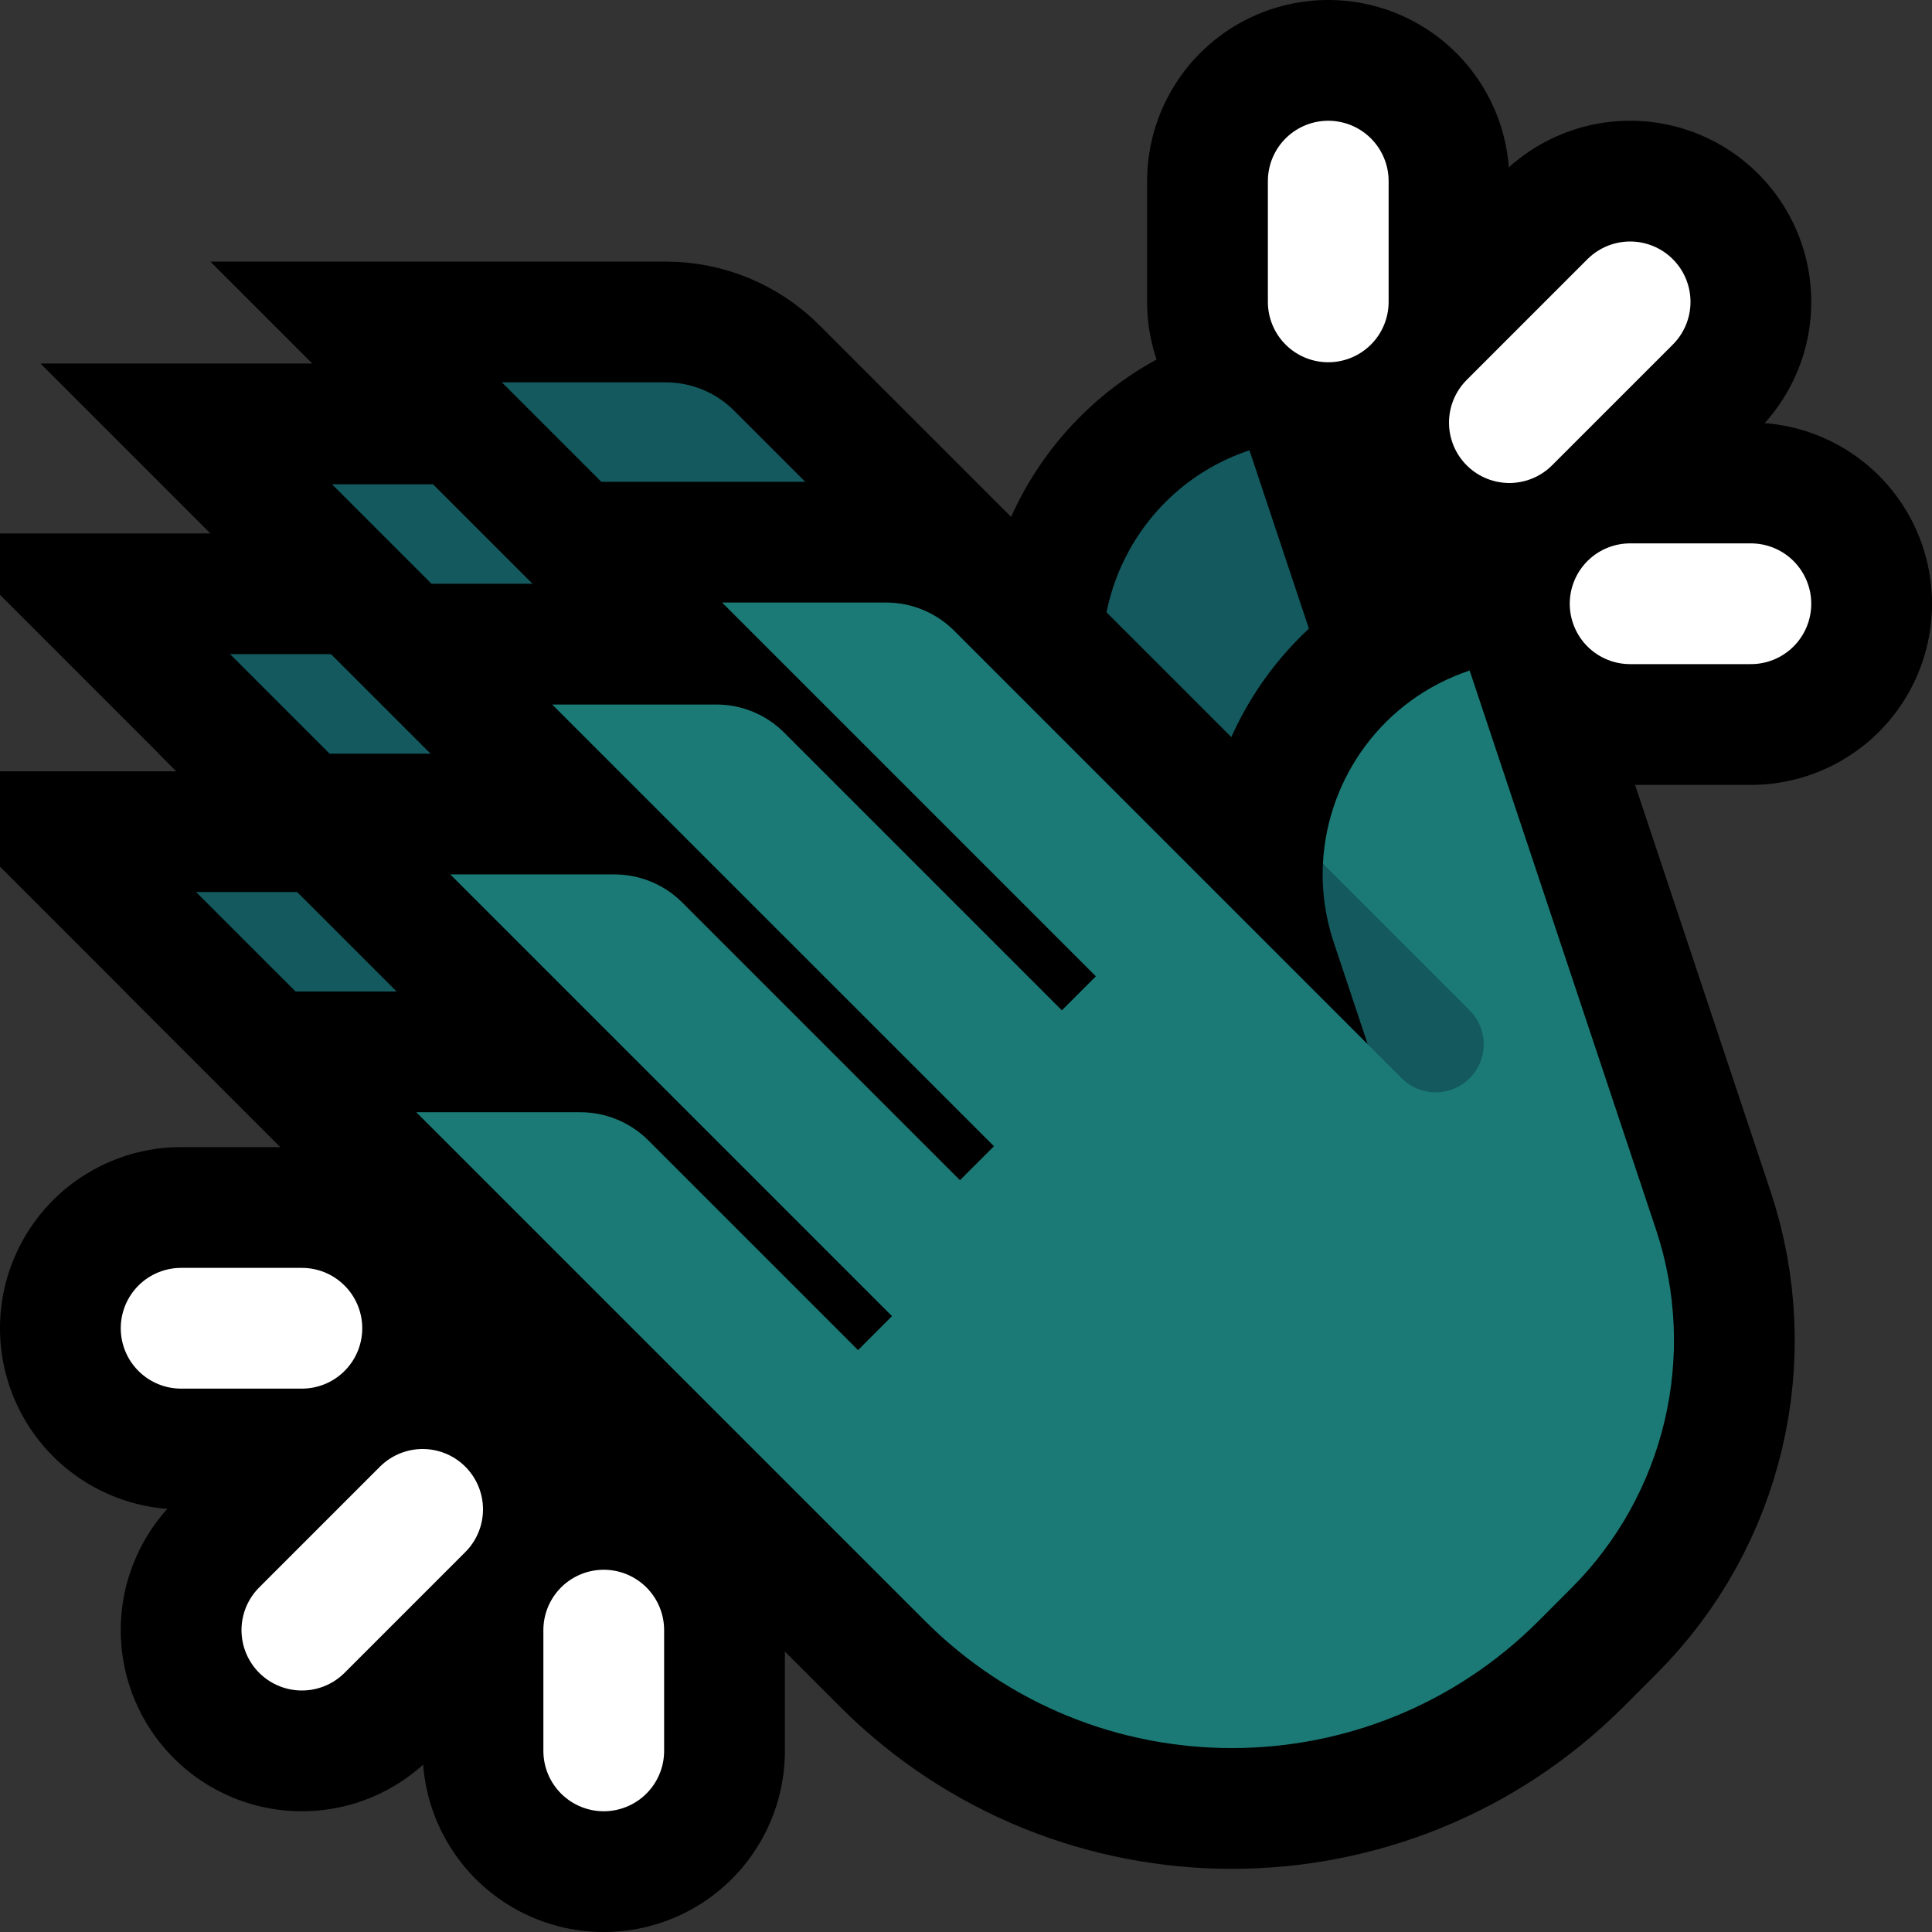 <?xml version="1.0" encoding="UTF-8" standalone="no"?><!DOCTYPE svg PUBLIC "-//W3C//DTD SVG 1.1//EN" "http://www.w3.org/Graphics/SVG/1.1/DTD/svg11.dtd"><svg width="100%" height="100%" viewBox="0 0 32 32" version="1.1" xmlns="http://www.w3.org/2000/svg" xmlns:xlink="http://www.w3.org/1999/xlink" xml:space="preserve" xmlns:serif="http://www.serif.com/" style="fill-rule:evenodd;clip-rule:evenodd;stroke-miterlimit:3;">
<rect x="0" y="0" width="32" height="32" fill="#333333" stroke="none"/>
<rect id="clap--clw-" serif:id="clap [clw]" x="0" y="0" width="32" height="32" style="fill:none;"/><clipPath id="_clip1"><rect x="0" y="0" width="32" height="32"/></clipPath><g clip-path="url(#_clip1)"><g id="outline"><path d="M22.073,0.001l0.049,0.001l0.049,0.003l0.049,0.003l0.048,0.004l0.049,0.005l0.048,0.005l0.049,0.007l0.048,0.007l0.048,0.008l0.048,0.008l0.048,0.01l0.048,0.01l0.048,0.011l0.047,0.012l0.047,0.013l0.047,0.013l0.047,0.014l0.046,0.015l0.047,0.015l0.046,0.017l0.045,0.017l0.046,0.018l0.045,0.018l0.045,0.02l0.044,0.02l0.045,0.021l0.043,0.021l0.044,0.022l0.043,0.023l0.043,0.024l0.042,0.024l0.042,0.025l0.042,0.026l0.041,0.026l0.04,0.027l0.041,0.028l0.039,0.028l0.04,0.029l0.039,0.03l0.038,0.03l0.038,0.031l0.037,0.031l0.037,0.032l0.036,0.033l0.036,0.033l0.035,0.034l0.035,0.034l0.034,0.035l0.034,0.036l0.033,0.036l0.032,0.036l0.032,0.037l0.031,0.038l0.03,0.038l0.03,0.039l0.03,0.039l0.028,0.039l0.028,0.04l0.027,0.041l0.027,0.041l0.026,0.041l0.025,0.042l0.025,0.042l0.024,0.043l0.023,0.043l0.023,0.043l0.022,0.044l0.021,0.044l0.02,0.044l0.02,0.045l0.019,0.045l0.018,0.045l0.018,0.045l0.016,0.046l0.016,0.046l0.016,0.047l0.014,0.047l0.014,0.046l0.013,0.047l0.012,0.048l0.011,0.047l0.011,0.048l0.01,0.048l0.009,0.048l0.008,0.048l0.008,0.048l0.007,0.048l0.006,0.049l0.005,0.048l0.004,0.049l0.004,0.049l0.002,0.049l0.002,0.048l0.002,0.049l0,0.049l0,2l0,0.049l-0.002,0.049l-0.002,0.048l-0.002,0.049l-0.004,0.049l-0.004,0.049l-0.005,0.048l-0.006,0.049l-0.007,0.048l-0.008,0.048l-0.008,0.048l-0.009,0.048l-0.01,0.048l-0.011,0.048l-0.011,0.047l-0.012,0.048l-0.013,0.047l-0.014,0.046l-0.014,0.047l-0.016,0.047l-0.016,0.046l-0.016,0.046l-0.018,0.045l-0.018,0.045l-0.019,0.045l-0.02,0.045l-0.02,0.044l-0.021,0.044l-0.022,0.044l-0.023,0.043l-0.023,0.043l-0.024,0.043l-0.025,0.042l-0.025,0.042l-0.026,0.041l-0.027,0.041l-0.027,0.041l-0.028,0.04l-0.028,0.039l-0.03,0.039l-0.03,0.039l-0.03,0.038l-0.031,0.038l-0.032,0.037l-0.032,0.036l-0.033,0.036l-0.034,0.036l-0.034,0.035l-0.035,0.034l-0.035,0.034l-0.036,0.033l-0.036,0.033l-0.037,0.032l-0.037,0.031l-0.038,0.031l-0.038,0.03l-0.039,0.03l-0.04,0.029l-0.039,0.028l-0.041,0.028l-0.04,0.027l-0.041,0.026l-0.042,0.026l-0.042,0.025l-0.042,0.024l-0.043,0.024l-0.043,0.023l-0.044,0.022l-0.043,0.021l-0.045,0.021l-0.044,0.02l-0.045,0.02l-0.045,0.018l-0.046,0.018l-0.045,0.017l-0.046,0.017l-0.047,0.015l-0.046,0.015l-0.047,0.014l-0.047,0.013l-0.047,0.013l-0.047,0.012l-0.048,0.011l-0.048,0.01l-0.048,0.01l-0.048,0.008l-0.048,0.008l-0.048,0.007l-0.049,0.007l-0.048,0.005l-0.049,0.005l-0.048,0.004l-0.049,0.003l-0.049,0.003l-0.049,0.001l-0.049,0.001l-0.048,0l-0.049,-0.001l-0.049,-0.001l-0.049,-0.003l-0.049,-0.003l-0.048,-0.004l-0.049,-0.005l-0.048,-0.005l-0.049,-0.007l-0.048,-0.007l-0.048,-0.008l-0.048,-0.008l-0.048,-0.01l-0.048,-0.01l-0.048,-0.011l-0.047,-0.012l-0.047,-0.013l-0.047,-0.013l-0.047,-0.014l-0.046,-0.015l-0.047,-0.015l-0.046,-0.017l-0.045,-0.017l-0.046,-0.018l-0.045,-0.018l-0.045,-0.02l-0.044,-0.02l-0.045,-0.021l-0.043,-0.021l-0.044,-0.022l-0.043,-0.023l-0.043,-0.024l-0.042,-0.024l-0.042,-0.025l-0.042,-0.026l-0.041,-0.026l-0.04,-0.027l-0.041,-0.028l-0.039,-0.028l-0.04,-0.029l-0.039,-0.03l-0.038,-0.03l-0.038,-0.031l-0.037,-0.031l-0.037,-0.032l-0.036,-0.033l-0.036,-0.033l-0.035,-0.034l-0.035,-0.034l-0.034,-0.035l-0.034,-0.036l-0.033,-0.036l-0.032,-0.036l-0.032,-0.037l-0.031,-0.038l-0.03,-0.038l-0.03,-0.039l-0.03,-0.039l-0.028,-0.039l-0.028,-0.04l-0.027,-0.041l-0.027,-0.041l-0.026,-0.041l-0.025,-0.042l-0.025,-0.042l-0.024,-0.043l-0.023,-0.043l-0.023,-0.043l-0.022,-0.044l-0.021,-0.044l-0.02,-0.044l-0.02,-0.045l-0.019,-0.045l-0.018,-0.045l-0.018,-0.045l-0.016,-0.046l-0.016,-0.046l-0.016,-0.047l-0.014,-0.047l-0.014,-0.046l-0.013,-0.047l-0.012,-0.048l-0.011,-0.047l-0.011,-0.048l-0.01,-0.048l-0.009,-0.048l-0.008,-0.048l-0.008,-0.048l-0.007,-0.048l-0.006,-0.049l-0.005,-0.048l-0.004,-0.049l-0.004,-0.049l-0.002,-0.049l-0.002,-0.048l-0.002,-0.049l0,-0.049l0,-2l0,-0.049l0.002,-0.049l0.002,-0.048l0.002,-0.049l0.004,-0.049l0.004,-0.049l0.005,-0.048l0.006,-0.049l0.007,-0.048l0.008,-0.048l0.008,-0.048l0.009,-0.048l0.01,-0.048l0.011,-0.048l0.011,-0.047l0.012,-0.048l0.013,-0.047l0.014,-0.046l0.014,-0.047l0.016,-0.047l0.016,-0.046l0.016,-0.046l0.018,-0.045l0.018,-0.045l0.019,-0.045l0.02,-0.045l0.02,-0.044l0.021,-0.044l0.022,-0.044l0.023,-0.043l0.023,-0.043l0.024,-0.043l0.025,-0.042l0.025,-0.042l0.026,-0.041l0.027,-0.041l0.027,-0.041l0.028,-0.04l0.028,-0.039l0.03,-0.039l0.03,-0.039l0.03,-0.038l0.031,-0.038l0.032,-0.037l0.032,-0.036l0.033,-0.036l0.034,-0.036l0.034,-0.035l0.035,-0.034l0.035,-0.034l0.036,-0.033l0.036,-0.033l0.037,-0.032l0.037,-0.031l0.038,-0.031l0.038,-0.03l0.039,-0.03l0.04,-0.029l0.039,-0.028l0.041,-0.028l0.04,-0.027l0.041,-0.026l0.042,-0.026l0.042,-0.025l0.042,-0.024l0.043,-0.024l0.043,-0.023l0.044,-0.022l0.043,-0.021l0.045,-0.021l0.044,-0.02l0.045,-0.02l0.045,-0.018l0.046,-0.018l0.045,-0.017l0.046,-0.017l0.047,-0.015l0.046,-0.015l0.047,-0.014l0.047,-0.013l0.047,-0.013l0.047,-0.012l0.048,-0.011l0.048,-0.01l0.048,-0.01l0.048,-0.008l0.048,-0.008l0.048,-0.007l0.049,-0.007l0.048,-0.005l0.049,-0.005l0.048,-0.004l0.049,-0.003l0.049,-0.003l0.049,-0.001l0.049,-0.001l0.048,0l0.049,0.001Z"/><path d="M27.037,2l0.048,0.001l0.049,0.002l0.049,0.003l0.049,0.003l0.048,0.004l0.049,0.005l0.048,0.006l0.049,0.006l0.048,0.008l0.048,0.008l0.048,0.009l0.048,0.009l0.048,0.011l0.047,0.011l0.048,0.012l0.047,0.013l0.047,0.013l0.046,0.015l0.047,0.015l0.046,0.016l0.046,0.016l0.046,0.017l0.045,0.018l0.045,0.019l0.045,0.02l0.044,0.02l0.045,0.021l0.043,0.022l0.044,0.022l0.043,0.023l0.042,0.024l0.043,0.024l0.041,0.025l0.042,0.026l0.041,0.027l0.04,0.027l0.041,0.028l0.039,0.028l0.039,0.029l0.039,0.03l0.038,0.031l0.038,0.031l0.037,0.031l0.037,0.032l0.036,0.033l0.036,0.034l0.035,0.033l0.035,0.035l0.033,0.035l0.034,0.036l0.033,0.036l0.032,0.037l0.031,0.037l0.031,0.038l0.031,0.038l0.03,0.039l0.029,0.039l0.028,0.039l0.028,0.041l0.027,0.04l0.027,0.041l0.026,0.042l0.025,0.041l0.024,0.043l0.024,0.042l0.023,0.043l0.022,0.044l0.022,0.043l0.021,0.045l0.02,0.044l0.02,0.045l0.019,0.045l0.018,0.045l0.017,0.046l0.016,0.046l0.016,0.046l0.015,0.047l0.015,0.046l0.013,0.047l0.013,0.047l0.012,0.048l0.011,0.047l0.011,0.048l0.009,0.048l0.009,0.048l0.008,0.048l0.008,0.048l0.006,0.049l0.006,0.048l0.005,0.049l0.004,0.048l0.003,0.049l0.003,0.049l0.002,0.049l0.001,0.048l0,0.049l-0.001,0.049l-0.001,0.049l-0.002,0.049l-0.003,0.048l-0.004,0.049l-0.005,0.049l-0.005,0.048l-0.006,0.049l-0.007,0.048l-0.008,0.048l-0.008,0.048l-0.009,0.048l-0.011,0.048l-0.01,0.048l-0.012,0.047l-0.012,0.047l-0.013,0.047l-0.014,0.047l-0.015,0.047l-0.016,0.046l-0.016,0.046l-0.017,0.046l-0.017,0.045l-0.019,0.046l-0.019,0.045l-0.02,0.044l-0.02,0.044l-0.022,0.044l-0.022,0.044l-0.022,0.043l-0.024,0.043l-0.024,0.043l-0.025,0.042l-0.025,0.041l-0.026,0.041l-0.027,0.041l-0.028,0.041l-0.028,0.039l-0.029,0.04l-0.029,0.039l-0.03,0.038l-0.031,0.038l-0.031,0.038l-0.032,0.037l-0.033,0.036l-0.033,0.036l-0.033,0.036l-0.035,0.034l-2,2l-0.034,0.035l-0.036,0.033l-0.036,0.033l-0.036,0.033l-0.037,0.032l-0.038,0.031l-0.038,0.031l-0.038,0.03l-0.039,0.029l-0.04,0.029l-0.039,0.028l-0.041,0.028l-0.041,0.027l-0.041,0.026l-0.041,0.025l-0.042,0.025l-0.043,0.024l-0.043,0.024l-0.043,0.022l-0.044,0.022l-0.044,0.022l-0.044,0.02l-0.044,0.02l-0.045,0.019l-0.046,0.019l-0.045,0.017l-0.046,0.017l-0.046,0.016l-0.046,0.016l-0.047,0.015l-0.047,0.014l-0.047,0.013l-0.047,0.012l-0.047,0.012l-0.048,0.01l-0.048,0.011l-0.048,0.009l-0.048,0.008l-0.048,0.008l-0.048,0.007l-0.049,0.006l-0.048,0.005l-0.049,0.005l-0.049,0.004l-0.048,0.003l-0.049,0.002l-0.049,0.001l-0.049,0.001l-0.049,0l-0.048,-0.001l-0.049,-0.002l-0.049,-0.003l-0.049,-0.003l-0.048,-0.004l-0.049,-0.005l-0.048,-0.006l-0.049,-0.006l-0.048,-0.008l-0.048,-0.008l-0.048,-0.009l-0.048,-0.009l-0.048,-0.011l-0.047,-0.011l-0.048,-0.012l-0.047,-0.013l-0.047,-0.013l-0.046,-0.015l-0.047,-0.015l-0.046,-0.016l-0.046,-0.016l-0.046,-0.017l-0.045,-0.018l-0.045,-0.019l-0.045,-0.02l-0.044,-0.02l-0.045,-0.021l-0.043,-0.022l-0.044,-0.022l-0.043,-0.023l-0.042,-0.024l-0.043,-0.024l-0.041,-0.025l-0.042,-0.026l-0.041,-0.027l-0.04,-0.027l-0.041,-0.028l-0.039,-0.028l-0.039,-0.029l-0.039,-0.03l-0.038,-0.031l-0.038,-0.031l-0.037,-0.031l-0.037,-0.032l-0.036,-0.033l-0.036,-0.034l-0.035,-0.033l-0.035,-0.035l-0.033,-0.035l-0.034,-0.036l-0.033,-0.036l-0.032,-0.037l-0.031,-0.037l-0.031,-0.038l-0.031,-0.038l-0.03,-0.039l-0.029,-0.039l-0.028,-0.039l-0.028,-0.041l-0.027,-0.04l-0.027,-0.041l-0.026,-0.042l-0.025,-0.041l-0.024,-0.043l-0.024,-0.042l-0.023,-0.043l-0.022,-0.044l-0.022,-0.043l-0.021,-0.045l-0.02,-0.044l-0.02,-0.045l-0.019,-0.045l-0.018,-0.045l-0.017,-0.046l-0.016,-0.046l-0.016,-0.046l-0.015,-0.047l-0.015,-0.046l-0.013,-0.047l-0.013,-0.047l-0.012,-0.048l-0.011,-0.047l-0.011,-0.048l-0.009,-0.048l-0.009,-0.048l-0.008,-0.048l-0.008,-0.048l-0.006,-0.049l-0.006,-0.048l-0.005,-0.049l-0.004,-0.048l-0.003,-0.049l-0.003,-0.049l-0.002,-0.049l-0.001,-0.048l0,-0.049l0.001,-0.049l0.001,-0.049l0.002,-0.049l0.003,-0.048l0.004,-0.049l0.005,-0.049l0.005,-0.048l0.006,-0.049l0.007,-0.048l0.008,-0.048l0.008,-0.048l0.009,-0.048l0.011,-0.048l0.01,-0.048l0.012,-0.047l0.012,-0.047l0.013,-0.047l0.014,-0.047l0.015,-0.047l0.016,-0.046l0.016,-0.046l0.017,-0.046l0.017,-0.045l0.019,-0.046l0.019,-0.045l0.02,-0.044l0.02,-0.044l0.022,-0.044l0.022,-0.044l0.022,-0.043l0.024,-0.043l0.024,-0.043l0.025,-0.042l0.025,-0.041l0.026,-0.041l0.027,-0.041l0.028,-0.041l0.028,-0.039l0.029,-0.04l0.029,-0.039l0.03,-0.038l0.031,-0.038l0.031,-0.038l0.032,-0.037l0.033,-0.036l0.033,-0.036l0.033,-0.036l0.035,-0.034l2,-2l0.034,-0.035l0.036,-0.033l0.036,-0.033l0.036,-0.033l0.037,-0.032l0.038,-0.031l0.038,-0.031l0.038,-0.03l0.039,-0.029l0.04,-0.029l0.039,-0.028l0.041,-0.028l0.041,-0.027l0.041,-0.026l0.041,-0.025l0.042,-0.025l0.043,-0.024l0.043,-0.024l0.043,-0.022l0.044,-0.022l0.044,-0.022l0.044,-0.02l0.044,-0.02l0.045,-0.019l0.046,-0.019l0.045,-0.017l0.046,-0.017l0.046,-0.016l0.046,-0.016l0.047,-0.015l0.047,-0.014l0.047,-0.013l0.047,-0.012l0.047,-0.012l0.048,-0.01l0.048,-0.011l0.048,-0.009l0.048,-0.008l0.048,-0.008l0.048,-0.007l0.049,-0.006l0.048,-0.005l0.049,-0.005l0.049,-0.004l0.048,-0.003l0.049,-0.002l0.049,-0.001l0.049,-0.001l0.049,0Z"/><path d="M29.049,7l0.049,0.002l0.048,0.002l0.049,0.002l0.049,0.004l0.049,0.004l0.048,0.005l0.049,0.006l0.048,0.007l0.048,0.008l0.048,0.008l0.048,0.009l0.048,0.01l0.048,0.011l0.047,0.011l0.048,0.012l0.047,0.013l0.046,0.014l0.047,0.014l0.047,0.016l0.046,0.016l0.046,0.016l0.045,0.018l0.045,0.018l0.045,0.019l0.045,0.02l0.044,0.02l0.044,0.021l0.044,0.022l0.043,0.023l0.043,0.023l0.043,0.024l0.042,0.025l0.042,0.025l0.041,0.026l0.041,0.027l0.041,0.027l0.04,0.028l0.039,0.028l0.039,0.03l0.039,0.03l0.038,0.03l0.038,0.031l0.037,0.032l0.036,0.032l0.036,0.033l0.036,0.034l0.035,0.034l0.034,0.035l0.034,0.035l0.033,0.036l0.033,0.036l0.032,0.037l0.031,0.037l0.031,0.038l0.03,0.038l0.03,0.039l0.029,0.04l0.028,0.039l0.028,0.041l0.027,0.04l0.026,0.041l0.026,0.042l0.025,0.042l0.024,0.042l0.024,0.043l0.023,0.043l0.022,0.044l0.021,0.043l0.021,0.045l0.02,0.044l0.02,0.045l0.018,0.045l0.018,0.046l0.017,0.045l0.017,0.046l0.015,0.047l0.015,0.046l0.014,0.047l0.013,0.047l0.013,0.047l0.012,0.047l0.011,0.048l0.01,0.048l0.01,0.048l0.008,0.048l0.008,0.048l0.007,0.048l0.007,0.049l0.005,0.048l0.005,0.049l0.004,0.048l0.003,0.049l0.003,0.049l0.001,0.049l0.001,0.049l0,0.048l-0.001,0.049l-0.001,0.049l-0.003,0.049l-0.003,0.049l-0.004,0.048l-0.005,0.049l-0.005,0.048l-0.007,0.049l-0.007,0.048l-0.008,0.048l-0.008,0.048l-0.01,0.048l-0.01,0.048l-0.011,0.048l-0.012,0.047l-0.013,0.047l-0.013,0.047l-0.014,0.047l-0.015,0.046l-0.015,0.047l-0.017,0.046l-0.017,0.045l-0.018,0.046l-0.018,0.045l-0.02,0.045l-0.02,0.044l-0.021,0.045l-0.021,0.043l-0.022,0.044l-0.023,0.043l-0.024,0.043l-0.024,0.042l-0.025,0.042l-0.026,0.042l-0.026,0.041l-0.027,0.04l-0.028,0.041l-0.028,0.039l-0.029,0.04l-0.03,0.039l-0.03,0.038l-0.031,0.038l-0.031,0.037l-0.032,0.037l-0.033,0.036l-0.033,0.036l-0.034,0.035l-0.034,0.035l-0.035,0.034l-0.036,0.034l-0.036,0.033l-0.036,0.032l-0.037,0.032l-0.038,0.031l-0.038,0.03l-0.039,0.03l-0.039,0.03l-0.039,0.028l-0.04,0.028l-0.041,0.027l-0.041,0.027l-0.041,0.026l-0.042,0.025l-0.042,0.025l-0.043,0.024l-0.043,0.023l-0.043,0.023l-0.044,0.022l-0.044,0.021l-0.044,0.02l-0.045,0.02l-0.045,0.019l-0.045,0.018l-0.045,0.018l-0.046,0.016l-0.046,0.016l-0.047,0.016l-0.047,0.014l-0.046,0.014l-0.047,0.013l-0.048,0.012l-0.047,0.011l-0.048,0.011l-0.048,0.01l-0.048,0.009l-0.048,0.008l-0.048,0.008l-0.048,0.007l-0.049,0.006l-0.048,0.005l-0.049,0.004l-0.049,0.004l-0.049,0.002l-0.048,0.002l-0.049,0.002l-0.049,0l-2,0l-0.049,0l-0.049,-0.002l-0.048,-0.002l-0.049,-0.002l-0.049,-0.004l-0.049,-0.004l-0.048,-0.005l-0.049,-0.006l-0.048,-0.007l-0.048,-0.008l-0.048,-0.008l-0.048,-0.009l-0.048,-0.01l-0.048,-0.011l-0.047,-0.011l-0.048,-0.012l-0.047,-0.013l-0.046,-0.014l-0.047,-0.014l-0.047,-0.016l-0.046,-0.016l-0.046,-0.016l-0.045,-0.018l-0.045,-0.018l-0.045,-0.019l-0.045,-0.02l-0.044,-0.02l-0.044,-0.021l-0.044,-0.022l-0.043,-0.023l-0.043,-0.023l-0.043,-0.024l-0.042,-0.025l-0.042,-0.025l-0.041,-0.026l-0.041,-0.027l-0.041,-0.027l-0.04,-0.028l-0.039,-0.028l-0.039,-0.03l-0.039,-0.03l-0.038,-0.03l-0.038,-0.031l-0.037,-0.032l-0.036,-0.032l-0.036,-0.033l-0.036,-0.034l-0.035,-0.034l-0.034,-0.035l-0.034,-0.035l-0.033,-0.036l-0.033,-0.036l-0.032,-0.037l-0.031,-0.037l-0.031,-0.038l-0.03,-0.038l-0.03,-0.039l-0.029,-0.04l-0.028,-0.039l-0.028,-0.041l-0.027,-0.04l-0.026,-0.041l-0.026,-0.042l-0.025,-0.042l-0.024,-0.042l-0.024,-0.043l-0.023,-0.043l-0.022,-0.044l-0.021,-0.043l-0.021,-0.045l-0.02,-0.044l-0.02,-0.045l-0.018,-0.045l-0.018,-0.046l-0.017,-0.045l-0.017,-0.046l-0.015,-0.047l-0.015,-0.046l-0.014,-0.047l-0.013,-0.047l-0.013,-0.047l-0.012,-0.047l-0.011,-0.048l-0.01,-0.048l-0.01,-0.048l-0.008,-0.048l-0.008,-0.048l-0.007,-0.048l-0.007,-0.049l-0.005,-0.048l-0.005,-0.049l-0.004,-0.048l-0.003,-0.049l-0.003,-0.049l-0.001,-0.049l-0.001,-0.049l0,-0.048l0.001,-0.049l0.001,-0.049l0.003,-0.049l0.003,-0.049l0.004,-0.048l0.005,-0.049l0.005,-0.048l0.007,-0.049l0.007,-0.048l0.008,-0.048l0.008,-0.048l0.01,-0.048l0.01,-0.048l0.011,-0.048l0.012,-0.047l0.013,-0.047l0.013,-0.047l0.014,-0.047l0.015,-0.046l0.015,-0.047l0.017,-0.046l0.017,-0.045l0.018,-0.046l0.018,-0.045l0.02,-0.045l0.02,-0.044l0.021,-0.045l0.021,-0.043l0.022,-0.044l0.023,-0.043l0.024,-0.043l0.024,-0.042l0.025,-0.042l0.026,-0.042l0.026,-0.041l0.027,-0.04l0.028,-0.041l0.028,-0.039l0.029,-0.04l0.03,-0.039l0.03,-0.038l0.031,-0.038l0.031,-0.037l0.032,-0.037l0.033,-0.036l0.033,-0.036l0.034,-0.035l0.034,-0.035l0.035,-0.034l0.036,-0.034l0.036,-0.033l0.036,-0.032l0.037,-0.032l0.038,-0.031l0.038,-0.03l0.039,-0.03l0.039,-0.03l0.039,-0.028l0.04,-0.028l0.041,-0.027l0.041,-0.027l0.041,-0.026l0.042,-0.025l0.042,-0.025l0.043,-0.024l0.043,-0.023l0.043,-0.023l0.044,-0.022l0.044,-0.021l0.044,-0.02l0.045,-0.02l0.045,-0.019l0.045,-0.018l0.045,-0.018l0.046,-0.016l0.046,-0.016l0.047,-0.016l0.047,-0.014l0.046,-0.014l0.047,-0.013l0.048,-0.012l0.047,-0.011l0.048,-0.011l0.048,-0.01l0.048,-0.009l0.048,-0.008l0.048,-0.008l0.048,-0.007l0.049,-0.006l0.048,-0.005l0.049,-0.004l0.049,-0.004l0.049,-0.002l0.048,-0.002l0.049,-0.002l0.049,0l2,0l0.049,0Z"/><path d="M10.073,24.001l0.049,0.001l0.049,0.003l0.049,0.003l0.048,0.004l0.049,0.005l0.048,0.005l0.049,0.007l0.048,0.007l0.048,0.008l0.048,0.008l0.048,0.01l0.048,0.01l0.048,0.011l0.047,0.012l0.047,0.013l0.047,0.013l0.047,0.014l0.046,0.015l0.047,0.015l0.046,0.017l0.045,0.017l0.046,0.018l0.045,0.018l0.045,0.02l0.044,0.02l0.045,0.021l0.043,0.021l0.044,0.022l0.043,0.023l0.043,0.024l0.042,0.024l0.042,0.025l0.042,0.026l0.041,0.026l0.04,0.027l0.041,0.028l0.039,0.028l0.04,0.029l0.039,0.03l0.038,0.03l0.038,0.031l0.037,0.031l0.037,0.032l0.036,0.033l0.036,0.033l0.035,0.034l0.035,0.034l0.034,0.035l0.034,0.036l0.033,0.036l0.032,0.036l0.032,0.037l0.031,0.038l0.03,0.038l0.03,0.039l0.03,0.039l0.028,0.039l0.028,0.04l0.027,0.041l0.027,0.041l0.026,0.041l0.025,0.042l0.025,0.042l0.024,0.043l0.023,0.043l0.023,0.043l0.022,0.044l0.021,0.044l0.02,0.044l0.02,0.045l0.019,0.045l0.018,0.045l0.018,0.045l0.016,0.046l0.016,0.046l0.016,0.047l0.014,0.047l0.014,0.046l0.013,0.047l0.012,0.048l0.011,0.047l0.011,0.048l0.01,0.048l0.009,0.048l0.008,0.048l0.008,0.048l0.007,0.048l0.006,0.049l0.005,0.048l0.004,0.049l0.004,0.049l0.002,0.049l0.002,0.048l0.002,0.049l0,0.049l0,2l0,0.049l-0.002,0.049l-0.002,0.048l-0.002,0.049l-0.004,0.049l-0.004,0.049l-0.005,0.048l-0.006,0.049l-0.007,0.048l-0.008,0.048l-0.008,0.048l-0.009,0.048l-0.01,0.048l-0.011,0.048l-0.011,0.047l-0.012,0.048l-0.013,0.047l-0.014,0.046l-0.014,0.047l-0.016,0.047l-0.016,0.046l-0.016,0.046l-0.018,0.045l-0.018,0.045l-0.019,0.045l-0.02,0.045l-0.02,0.044l-0.021,0.044l-0.022,0.044l-0.023,0.043l-0.023,0.043l-0.024,0.043l-0.025,0.042l-0.025,0.042l-0.026,0.041l-0.027,0.041l-0.027,0.041l-0.028,0.04l-0.028,0.039l-0.03,0.039l-0.03,0.039l-0.03,0.038l-0.031,0.038l-0.032,0.037l-0.032,0.036l-0.033,0.036l-0.034,0.036l-0.034,0.035l-0.035,0.034l-0.035,0.034l-0.036,0.033l-0.036,0.033l-0.037,0.032l-0.037,0.031l-0.038,0.031l-0.038,0.03l-0.039,0.03l-0.04,0.029l-0.039,0.028l-0.041,0.028l-0.04,0.027l-0.041,0.026l-0.042,0.026l-0.042,0.025l-0.042,0.024l-0.043,0.024l-0.043,0.023l-0.044,0.022l-0.043,0.021l-0.045,0.021l-0.044,0.02l-0.045,0.02l-0.045,0.018l-0.046,0.018l-0.045,0.017l-0.046,0.017l-0.047,0.015l-0.046,0.015l-0.047,0.014l-0.047,0.013l-0.047,0.013l-0.047,0.012l-0.048,0.011l-0.048,0.01l-0.048,0.01l-0.048,0.008l-0.048,0.008l-0.048,0.007l-0.049,0.007l-0.048,0.005l-0.049,0.005l-0.048,0.004l-0.049,0.003l-0.049,0.003l-0.049,0.001l-0.049,0.001l-0.048,0l-0.049,-0.001l-0.049,-0.001l-0.049,-0.003l-0.049,-0.003l-0.048,-0.004l-0.049,-0.005l-0.048,-0.005l-0.049,-0.007l-0.048,-0.007l-0.048,-0.008l-0.048,-0.008l-0.048,-0.01l-0.048,-0.01l-0.048,-0.011l-0.047,-0.012l-0.047,-0.013l-0.047,-0.013l-0.047,-0.014l-0.046,-0.015l-0.047,-0.015l-0.046,-0.017l-0.045,-0.017l-0.046,-0.018l-0.045,-0.018l-0.045,-0.02l-0.044,-0.02l-0.045,-0.021l-0.043,-0.021l-0.044,-0.022l-0.043,-0.023l-0.043,-0.024l-0.042,-0.024l-0.042,-0.025l-0.042,-0.026l-0.041,-0.026l-0.04,-0.027l-0.041,-0.028l-0.039,-0.028l-0.04,-0.029l-0.039,-0.03l-0.038,-0.03l-0.038,-0.031l-0.037,-0.031l-0.037,-0.032l-0.036,-0.033l-0.036,-0.033l-0.035,-0.034l-0.035,-0.034l-0.034,-0.035l-0.034,-0.036l-0.033,-0.036l-0.032,-0.036l-0.032,-0.037l-0.031,-0.038l-0.03,-0.038l-0.03,-0.039l-0.03,-0.039l-0.028,-0.039l-0.028,-0.04l-0.027,-0.041l-0.027,-0.041l-0.026,-0.041l-0.025,-0.042l-0.025,-0.042l-0.024,-0.043l-0.023,-0.043l-0.023,-0.043l-0.022,-0.044l-0.021,-0.044l-0.02,-0.044l-0.02,-0.045l-0.019,-0.045l-0.018,-0.045l-0.018,-0.045l-0.016,-0.046l-0.016,-0.046l-0.016,-0.047l-0.014,-0.047l-0.014,-0.046l-0.013,-0.047l-0.012,-0.048l-0.011,-0.047l-0.011,-0.048l-0.01,-0.048l-0.009,-0.048l-0.008,-0.048l-0.008,-0.048l-0.007,-0.048l-0.006,-0.049l-0.005,-0.048l-0.004,-0.049l-0.004,-0.049l-0.002,-0.049l-0.002,-0.048l-0.002,-0.049l0,-0.049l0,-2l0,-0.049l0.002,-0.049l0.002,-0.048l0.002,-0.049l0.004,-0.049l0.004,-0.049l0.005,-0.048l0.006,-0.049l0.007,-0.048l0.008,-0.048l0.008,-0.048l0.009,-0.048l0.01,-0.048l0.011,-0.048l0.011,-0.047l0.012,-0.048l0.013,-0.047l0.014,-0.046l0.014,-0.047l0.016,-0.047l0.016,-0.046l0.016,-0.046l0.018,-0.045l0.018,-0.045l0.019,-0.045l0.02,-0.045l0.02,-0.044l0.021,-0.044l0.022,-0.044l0.023,-0.043l0.023,-0.043l0.024,-0.043l0.025,-0.042l0.025,-0.042l0.026,-0.041l0.027,-0.041l0.027,-0.041l0.028,-0.04l0.028,-0.039l0.03,-0.039l0.03,-0.039l0.03,-0.038l0.031,-0.038l0.032,-0.037l0.032,-0.036l0.033,-0.036l0.034,-0.036l0.034,-0.035l0.035,-0.034l0.035,-0.034l0.036,-0.033l0.036,-0.033l0.037,-0.032l0.037,-0.031l0.038,-0.031l0.038,-0.03l0.039,-0.03l0.04,-0.029l0.039,-0.028l0.041,-0.028l0.04,-0.027l0.041,-0.026l0.042,-0.026l0.042,-0.025l0.042,-0.024l0.043,-0.024l0.043,-0.023l0.044,-0.022l0.043,-0.021l0.045,-0.021l0.044,-0.02l0.045,-0.02l0.045,-0.018l0.046,-0.018l0.045,-0.017l0.046,-0.017l0.047,-0.015l0.046,-0.015l0.047,-0.014l0.047,-0.013l0.047,-0.013l0.047,-0.012l0.048,-0.011l0.048,-0.01l0.048,-0.01l0.048,-0.008l0.048,-0.008l0.048,-0.007l0.049,-0.007l0.048,-0.005l0.049,-0.005l0.048,-0.004l0.049,-0.003l0.049,-0.003l0.049,-0.001l0.049,-0.001l0.048,0l0.049,0.001Z"/><path d="M7.037,22l0.048,0.001l0.049,0.002l0.049,0.003l0.049,0.003l0.048,0.004l0.049,0.005l0.048,0.006l0.049,0.006l0.048,0.008l0.048,0.008l0.048,0.009l0.048,0.009l0.048,0.011l0.047,0.011l0.048,0.012l0.047,0.013l0.047,0.013l0.046,0.015l0.047,0.015l0.046,0.016l0.046,0.016l0.046,0.017l0.045,0.018l0.045,0.019l0.045,0.02l0.044,0.02l0.045,0.021l0.043,0.022l0.044,0.022l0.043,0.023l0.042,0.024l0.043,0.024l0.041,0.025l0.042,0.026l0.041,0.027l0.04,0.027l0.041,0.028l0.039,0.028l0.039,0.029l0.039,0.03l0.038,0.031l0.038,0.031l0.037,0.031l0.037,0.032l0.036,0.033l0.036,0.034l0.035,0.033l0.035,0.035l0.033,0.035l0.034,0.036l0.033,0.036l0.032,0.037l0.031,0.037l0.031,0.038l0.031,0.038l0.03,0.039l0.029,0.039l0.028,0.039l0.028,0.041l0.027,0.04l0.027,0.041l0.026,0.042l0.025,0.041l0.024,0.043l0.024,0.042l0.023,0.043l0.022,0.044l0.022,0.043l0.021,0.045l0.02,0.044l0.02,0.045l0.019,0.045l0.018,0.045l0.017,0.046l0.016,0.046l0.016,0.046l0.015,0.047l0.015,0.046l0.013,0.047l0.013,0.047l0.012,0.048l0.011,0.047l0.011,0.048l0.009,0.048l0.009,0.048l0.008,0.048l0.008,0.048l0.006,0.049l0.006,0.048l0.005,0.049l0.004,0.048l0.003,0.049l0.003,0.049l0.002,0.049l0.001,0.048l0,0.049l-0.001,0.049l-0.001,0.049l-0.002,0.049l-0.003,0.048l-0.004,0.049l-0.005,0.049l-0.005,0.048l-0.006,0.049l-0.007,0.048l-0.008,0.048l-0.008,0.048l-0.009,0.048l-0.011,0.048l-0.01,0.048l-0.012,0.047l-0.012,0.047l-0.013,0.047l-0.014,0.047l-0.015,0.047l-0.016,0.046l-0.016,0.046l-0.017,0.046l-0.017,0.045l-0.019,0.046l-0.019,0.045l-0.02,0.044l-0.02,0.044l-0.022,0.044l-0.022,0.044l-0.022,0.043l-0.024,0.043l-0.024,0.043l-0.025,0.042l-0.025,0.041l-0.026,0.041l-0.027,0.041l-0.028,0.041l-0.028,0.039l-0.029,0.04l-0.029,0.039l-0.03,0.038l-0.031,0.038l-0.031,0.038l-0.032,0.037l-0.033,0.036l-0.033,0.036l-0.033,0.036l-0.035,0.034l-2,2l-0.034,0.035l-0.036,0.033l-0.036,0.033l-0.036,0.033l-0.037,0.032l-0.038,0.031l-0.038,0.031l-0.038,0.03l-0.039,0.029l-0.04,0.029l-0.039,0.028l-0.041,0.028l-0.041,0.027l-0.041,0.026l-0.041,0.025l-0.042,0.025l-0.043,0.024l-0.043,0.024l-0.043,0.022l-0.044,0.022l-0.044,0.022l-0.044,0.02l-0.044,0.02l-0.045,0.019l-0.046,0.019l-0.045,0.017l-0.046,0.017l-0.046,0.016l-0.046,0.016l-0.047,0.015l-0.047,0.014l-0.047,0.013l-0.047,0.012l-0.047,0.012l-0.048,0.01l-0.048,0.011l-0.048,0.009l-0.048,0.008l-0.048,0.008l-0.048,0.007l-0.049,0.006l-0.048,0.005l-0.049,0.005l-0.049,0.004l-0.048,0.003l-0.049,0.002l-0.049,0.001l-0.049,0.001l-0.049,0l-0.048,-0.001l-0.049,-0.002l-0.049,-0.003l-0.049,-0.003l-0.048,-0.004l-0.049,-0.005l-0.048,-0.006l-0.049,-0.006l-0.048,-0.008l-0.048,-0.008l-0.048,-0.009l-0.048,-0.009l-0.048,-0.011l-0.047,-0.011l-0.048,-0.012l-0.047,-0.013l-0.047,-0.013l-0.046,-0.015l-0.047,-0.015l-0.046,-0.016l-0.046,-0.016l-0.046,-0.017l-0.045,-0.018l-0.045,-0.019l-0.045,-0.02l-0.044,-0.02l-0.045,-0.021l-0.043,-0.022l-0.044,-0.022l-0.043,-0.023l-0.042,-0.024l-0.043,-0.024l-0.041,-0.025l-0.042,-0.026l-0.041,-0.027l-0.04,-0.027l-0.041,-0.028l-0.039,-0.028l-0.039,-0.029l-0.039,-0.03l-0.038,-0.031l-0.038,-0.031l-0.037,-0.031l-0.037,-0.032l-0.036,-0.033l-0.036,-0.034l-0.035,-0.033l-0.035,-0.035l-0.033,-0.035l-0.034,-0.036l-0.033,-0.036l-0.032,-0.037l-0.031,-0.037l-0.031,-0.038l-0.031,-0.038l-0.03,-0.039l-0.029,-0.039l-0.028,-0.039l-0.028,-0.041l-0.027,-0.04l-0.027,-0.041l-0.026,-0.042l-0.025,-0.041l-0.024,-0.043l-0.024,-0.042l-0.023,-0.043l-0.022,-0.044l-0.022,-0.043l-0.021,-0.045l-0.02,-0.044l-0.02,-0.045l-0.019,-0.045l-0.018,-0.045l-0.017,-0.046l-0.016,-0.046l-0.016,-0.046l-0.015,-0.047l-0.015,-0.046l-0.013,-0.047l-0.013,-0.047l-0.012,-0.048l-0.011,-0.047l-0.011,-0.048l-0.009,-0.048l-0.009,-0.048l-0.008,-0.048l-0.008,-0.048l-0.006,-0.049l-0.006,-0.048l-0.005,-0.049l-0.004,-0.048l-0.003,-0.049l-0.003,-0.049l-0.002,-0.049l-0.001,-0.048l0,-0.049l0.001,-0.049l0.001,-0.049l0.002,-0.049l0.003,-0.048l0.004,-0.049l0.005,-0.049l0.005,-0.048l0.006,-0.049l0.007,-0.048l0.008,-0.048l0.008,-0.048l0.009,-0.048l0.011,-0.048l0.01,-0.048l0.012,-0.047l0.012,-0.047l0.013,-0.047l0.014,-0.047l0.015,-0.047l0.016,-0.046l0.016,-0.046l0.017,-0.046l0.017,-0.045l0.019,-0.046l0.019,-0.045l0.02,-0.044l0.02,-0.044l0.022,-0.044l0.022,-0.044l0.022,-0.043l0.024,-0.043l0.024,-0.043l0.025,-0.042l0.025,-0.041l0.026,-0.041l0.027,-0.041l0.028,-0.041l0.028,-0.039l0.029,-0.04l0.029,-0.039l0.03,-0.038l0.031,-0.038l0.031,-0.038l0.032,-0.037l0.033,-0.036l0.033,-0.036l0.033,-0.036l0.035,-0.034l2,-2l0.034,-0.035l0.036,-0.033l0.036,-0.033l0.036,-0.033l0.037,-0.032l0.038,-0.031l0.038,-0.031l0.038,-0.03l0.039,-0.029l0.04,-0.029l0.039,-0.028l0.041,-0.028l0.041,-0.027l0.041,-0.026l0.041,-0.025l0.042,-0.025l0.043,-0.024l0.043,-0.024l0.043,-0.022l0.044,-0.022l0.044,-0.022l0.044,-0.02l0.044,-0.02l0.045,-0.019l0.046,-0.019l0.045,-0.017l0.046,-0.017l0.046,-0.016l0.046,-0.016l0.047,-0.015l0.047,-0.014l0.047,-0.013l0.047,-0.012l0.047,-0.012l0.048,-0.01l0.048,-0.011l0.048,-0.009l0.048,-0.008l0.048,-0.008l0.048,-0.007l0.049,-0.006l0.048,-0.005l0.049,-0.005l0.049,-0.004l0.048,-0.003l0.049,-0.002l0.049,-0.001l0.049,-0.001l0.049,0Z"/><path d="M5.049,19l0.049,0.002l0.048,0.002l0.049,0.002l0.049,0.004l0.049,0.004l0.048,0.005l0.049,0.006l0.048,0.007l0.048,0.008l0.048,0.008l0.048,0.009l0.048,0.01l0.048,0.011l0.047,0.011l0.048,0.012l0.047,0.013l0.046,0.014l0.047,0.014l0.047,0.016l0.046,0.016l0.046,0.016l0.045,0.018l0.045,0.018l0.045,0.019l0.045,0.02l0.044,0.02l0.044,0.021l0.044,0.022l0.043,0.023l0.043,0.023l0.043,0.024l0.042,0.025l0.042,0.025l0.041,0.026l0.041,0.027l0.041,0.027l0.04,0.028l0.039,0.028l0.039,0.03l0.039,0.03l0.038,0.03l0.038,0.031l0.037,0.032l0.036,0.032l0.036,0.033l0.036,0.034l0.035,0.034l0.034,0.035l0.034,0.035l0.033,0.036l0.033,0.036l0.032,0.037l0.031,0.037l0.031,0.038l0.03,0.038l0.03,0.039l0.029,0.04l0.028,0.039l0.028,0.041l0.027,0.04l0.026,0.041l0.026,0.042l0.025,0.042l0.024,0.042l0.024,0.043l0.023,0.043l0.022,0.044l0.021,0.043l0.021,0.045l0.02,0.044l0.02,0.045l0.018,0.045l0.018,0.046l0.017,0.045l0.017,0.046l0.015,0.047l0.015,0.046l0.014,0.047l0.013,0.047l0.013,0.047l0.012,0.047l0.011,0.048l0.01,0.048l0.01,0.048l0.008,0.048l0.008,0.048l0.007,0.048l0.007,0.049l0.005,0.048l0.005,0.049l0.004,0.048l0.003,0.049l0.003,0.049l0.001,0.049l0.001,0.049l0,0.048l-0.001,0.049l-0.001,0.049l-0.003,0.049l-0.003,0.049l-0.004,0.048l-0.005,0.049l-0.005,0.048l-0.007,0.049l-0.007,0.048l-0.008,0.048l-0.008,0.048l-0.01,0.048l-0.01,0.048l-0.011,0.048l-0.012,0.047l-0.013,0.047l-0.013,0.047l-0.014,0.047l-0.015,0.046l-0.015,0.047l-0.017,0.046l-0.017,0.045l-0.018,0.046l-0.018,0.045l-0.02,0.045l-0.02,0.044l-0.021,0.045l-0.021,0.043l-0.022,0.044l-0.023,0.043l-0.024,0.043l-0.024,0.042l-0.025,0.042l-0.026,0.042l-0.026,0.041l-0.027,0.04l-0.028,0.041l-0.028,0.039l-0.029,0.04l-0.03,0.039l-0.03,0.038l-0.031,0.038l-0.031,0.037l-0.032,0.037l-0.033,0.036l-0.033,0.036l-0.034,0.035l-0.034,0.035l-0.035,0.034l-0.036,0.034l-0.036,0.033l-0.036,0.032l-0.037,0.032l-0.038,0.031l-0.038,0.03l-0.039,0.03l-0.039,0.03l-0.039,0.028l-0.04,0.028l-0.041,0.027l-0.041,0.027l-0.041,0.026l-0.042,0.025l-0.042,0.025l-0.043,0.024l-0.043,0.023l-0.043,0.023l-0.044,0.022l-0.044,0.021l-0.044,0.02l-0.045,0.02l-0.045,0.019l-0.045,0.018l-0.045,0.018l-0.046,0.016l-0.046,0.016l-0.047,0.016l-0.047,0.014l-0.046,0.014l-0.047,0.013l-0.048,0.012l-0.047,0.011l-0.048,0.011l-0.048,0.01l-0.048,0.009l-0.048,0.008l-0.048,0.008l-0.048,0.007l-0.049,0.006l-0.048,0.005l-0.049,0.004l-0.049,0.004l-0.049,0.002l-0.048,0.002l-0.049,0.002l-0.049,0l-2,0l-0.049,0l-0.049,-0.002l-0.048,-0.002l-0.049,-0.002l-0.049,-0.004l-0.049,-0.004l-0.048,-0.005l-0.049,-0.006l-0.048,-0.007l-0.048,-0.008l-0.048,-0.008l-0.048,-0.009l-0.048,-0.01l-0.048,-0.011l-0.047,-0.011l-0.048,-0.012l-0.047,-0.013l-0.046,-0.014l-0.047,-0.014l-0.047,-0.016l-0.046,-0.016l-0.046,-0.016l-0.045,-0.018l-0.045,-0.018l-0.045,-0.019l-0.045,-0.02l-0.044,-0.02l-0.044,-0.021l-0.044,-0.022l-0.043,-0.023l-0.043,-0.023l-0.043,-0.024l-0.042,-0.025l-0.042,-0.025l-0.041,-0.026l-0.041,-0.027l-0.041,-0.027l-0.04,-0.028l-0.039,-0.028l-0.039,-0.03l-0.039,-0.03l-0.038,-0.03l-0.038,-0.031l-0.037,-0.032l-0.036,-0.032l-0.036,-0.033l-0.036,-0.034l-0.035,-0.034l-0.034,-0.035l-0.034,-0.035l-0.033,-0.036l-0.033,-0.036l-0.032,-0.037l-0.031,-0.037l-0.031,-0.038l-0.03,-0.038l-0.03,-0.039l-0.029,-0.04l-0.028,-0.039l-0.028,-0.041l-0.027,-0.04l-0.026,-0.041l-0.026,-0.042l-0.025,-0.042l-0.024,-0.042l-0.024,-0.043l-0.023,-0.043l-0.022,-0.044l-0.021,-0.043l-0.021,-0.045l-0.02,-0.044l-0.02,-0.045l-0.018,-0.045l-0.018,-0.046l-0.017,-0.045l-0.017,-0.046l-0.015,-0.047l-0.015,-0.046l-0.014,-0.047l-0.013,-0.047l-0.013,-0.047l-0.012,-0.047l-0.011,-0.048l-0.01,-0.048l-0.01,-0.048l-0.008,-0.048l-0.008,-0.048l-0.007,-0.048l-0.007,-0.049l-0.005,-0.048l-0.005,-0.049l-0.004,-0.048l-0.003,-0.049l-0.003,-0.049l-0.001,-0.049l-0.001,-0.049l0,-0.048l0.001,-0.049l0.001,-0.049l0.003,-0.049l0.003,-0.049l0.004,-0.048l0.005,-0.049l0.005,-0.048l0.007,-0.049l0.007,-0.048l0.008,-0.048l0.008,-0.048l0.01,-0.048l0.01,-0.048l0.011,-0.048l0.012,-0.047l0.013,-0.047l0.013,-0.047l0.014,-0.047l0.015,-0.046l0.015,-0.047l0.017,-0.046l0.017,-0.045l0.018,-0.046l0.018,-0.045l0.02,-0.045l0.02,-0.044l0.021,-0.045l0.021,-0.043l0.022,-0.044l0.023,-0.043l0.024,-0.043l0.024,-0.042l0.025,-0.042l0.026,-0.042l0.026,-0.041l0.027,-0.04l0.028,-0.041l0.028,-0.039l0.029,-0.04l0.03,-0.039l0.03,-0.038l0.031,-0.038l0.031,-0.037l0.032,-0.037l0.033,-0.036l0.033,-0.036l0.034,-0.035l0.034,-0.035l0.035,-0.034l0.036,-0.034l0.036,-0.033l0.036,-0.032l0.037,-0.032l0.038,-0.031l0.038,-0.03l0.039,-0.03l0.039,-0.03l0.039,-0.028l0.04,-0.028l0.041,-0.027l0.041,-0.027l0.041,-0.026l0.042,-0.025l0.042,-0.025l0.043,-0.024l0.043,-0.023l0.043,-0.023l0.044,-0.022l0.044,-0.021l0.044,-0.02l0.045,-0.02l0.045,-0.019l0.045,-0.018l0.045,-0.018l0.046,-0.016l0.046,-0.016l0.047,-0.016l0.047,-0.014l0.046,-0.014l0.047,-0.013l0.048,-0.012l0.047,-0.011l0.048,-0.011l0.048,-0.01l0.048,-0.009l0.048,-0.008l0.048,-0.008l0.048,-0.007l0.049,-0.006l0.048,-0.005l0.049,-0.004l0.049,-0.004l0.049,-0.002l0.048,-0.002l0.049,-0.002l0.049,0l2,0l0.049,0Z"/></g><g id="emoji"><g><path d="M11.03,6.333c0.422,0 0.828,0.168 1.126,0.466l6.85,6.85c0,0 -0.253,-0.758 -0.563,-1.688c-0.621,-1.865 0.386,-3.881 2.252,-4.503c0,0 1.836,5.51 3.087,9.26c0.694,2.086 0.151,4.385 -1.403,5.94c-0.178,0.178 -0.36,0.36 -0.545,0.545c-2.805,2.805 -7.353,2.805 -10.158,0l-2.373,-2.373l-6.055,-6.055l2.717,0c0.422,0 0.827,0.168 1.126,0.466l3.473,3.473l0.563,-0.562l-7.316,-7.317l2.717,0c0.422,0 0.827,0.168 1.125,0.466l4.6,4.599l0.562,-0.562l-7.316,-7.317l2.717,0c0.422,0 0.828,0.168 1.126,0.466l4.599,4.599l0.563,-0.562l-6.191,-6.191l2.717,0Z" style="fill:none;stroke:#000;stroke-width:4px;"/><g><path d="M11.03,6.333c0.422,0 0.828,0.168 1.126,0.466l6.85,6.85c0,0 -0.253,-0.758 -0.563,-1.688c-0.621,-1.865 0.386,-3.881 2.252,-4.503c0,0 1.836,5.51 3.087,9.26c0.694,2.086 0.151,4.385 -1.403,5.94c-0.178,0.178 -0.36,0.36 -0.545,0.545c-2.805,2.805 -7.353,2.805 -10.158,0l-2.744,-2.744l-5.684,-5.684l2.717,0c0.422,0 0.827,0.168 1.126,0.466l3.473,3.473l0.563,-0.562l-7.316,-7.317l2.717,0c0.422,0 0.827,0.168 1.125,0.466l4.6,4.599l0.562,-0.562l-7.316,-7.317l2.717,0c0.422,0 0.828,0.168 1.126,0.466l4.599,4.599l0.563,-0.562l-6.191,-6.191l2.717,0Z" style="fill:#13595E;"/></g></g><g><path d="M14.678,9.98c0.422,0 0.827,0.168 1.125,0.466l6.851,6.851c0,0 -0.254,-0.759 -0.563,-1.689c-0.622,-1.865 0.386,-3.881 2.251,-4.502c0,0 1.836,5.509 3.087,9.26c0.694,2.085 0.152,4.385 -1.403,5.939c-0.177,0.178 -0.359,0.36 -0.544,0.545c-2.805,2.805 -7.354,2.805 -10.159,0l-2.373,-2.373l-6.055,-6.055l2.717,0c0.423,0 0.828,0.168 1.126,0.466l3.474,3.474l0.562,-0.563l-7.316,-7.316l2.717,0c0.422,0 0.828,0.167 1.126,0.466l4.599,4.599l0.563,-0.563l-7.317,-7.316l2.718,0c0.422,0 0.827,0.167 1.125,0.466l4.599,4.599l0.563,-0.563l-6.191,-6.191l2.718,0Z" style="fill:none;stroke:#000;stroke-width:4px;"/><g><path d="M14.678,9.98c0.422,0 0.827,0.168 1.125,0.466l6.851,6.851l0,-0.294l-0.396,-2.182l-0.346,-0.517c0.072,-1.422 0.998,-2.721 2.43,-3.198c0,0 1.836,5.509 3.087,9.26c0.694,2.085 0.152,4.385 -1.403,5.939c-0.177,0.178 -0.359,0.36 -0.544,0.545c-2.805,2.805 -7.354,2.805 -10.159,0c-1.524,-1.525 -2.8,-2.8 -2.8,-2.8l-5.628,-5.628l2.717,0c0.423,0 0.828,0.168 1.126,0.466l3.474,3.474l0.562,-0.563l-7.316,-7.316l2.717,0c0.422,0 0.828,0.167 1.126,0.466l4.599,4.599l0.563,-0.563l-7.317,-7.316l2.718,0c0.422,0 0.827,0.167 1.125,0.466l4.599,4.599l0.563,-0.563l-6.191,-6.191l2.718,0Z" style="fill:#1B7A76;"/><clipPath id="_clip2"><path d="M24.342,11.106c0,0 1.836,5.509 3.087,9.26c0.694,2.085 0.152,4.385 -1.403,5.939c-0.177,0.178 -0.359,0.36 -0.544,0.545c-2.805,2.805 -7.354,2.805 -10.159,0c-1.524,-1.525 -2.8,-2.8 -2.8,-2.8l2.814,-2.814l-0.563,-0.563l1.689,-1.688l-0.563,-0.563l3.94,-3.939l2.814,2.814c0,0 -0.254,-0.759 -0.563,-1.689c-0.622,-1.865 0.386,-3.881 2.251,-4.502l0,0Z"/></clipPath><g clip-path="url(#_clip2)"><path d="M22.654,17.297l-2.252,-4.503c0,0 2.732,2.732 3.94,3.94c0.311,0.31 0.311,0.815 0,1.125c-0.311,0.311 -0.815,0.311 -1.126,0c-0.281,-0.281 -0.562,-0.562 -0.562,-0.562Z" style="fill:#13595E;"/></g></g></g><path d="M22,5l0,-2" style="fill:none;stroke:#fff;stroke-width:2px;stroke-linecap:round;stroke-linejoin:miter;stroke-miterlimit:2;"/><path d="M25,7l2,-2" style="fill:none;stroke:#fff;stroke-width:2px;stroke-linecap:round;stroke-linejoin:miter;stroke-miterlimit:2;"/><path d="M27,10l2,0" style="fill:none;stroke:#fff;stroke-width:2px;stroke-linecap:round;stroke-linejoin:miter;stroke-miterlimit:2;"/><path d="M10,27l0,2" style="fill:none;stroke:#fff;stroke-width:2px;stroke-linecap:round;stroke-linejoin:miter;stroke-miterlimit:2;"/><path d="M7,25l-2,2" style="fill:none;stroke:#fff;stroke-width:2px;stroke-linecap:round;stroke-linejoin:miter;stroke-miterlimit:2;"/><path d="M5,22l-2,0" style="fill:none;stroke:#fff;stroke-width:2px;stroke-linecap:round;stroke-linejoin:miter;stroke-miterlimit:2;"/></g></g></svg>
